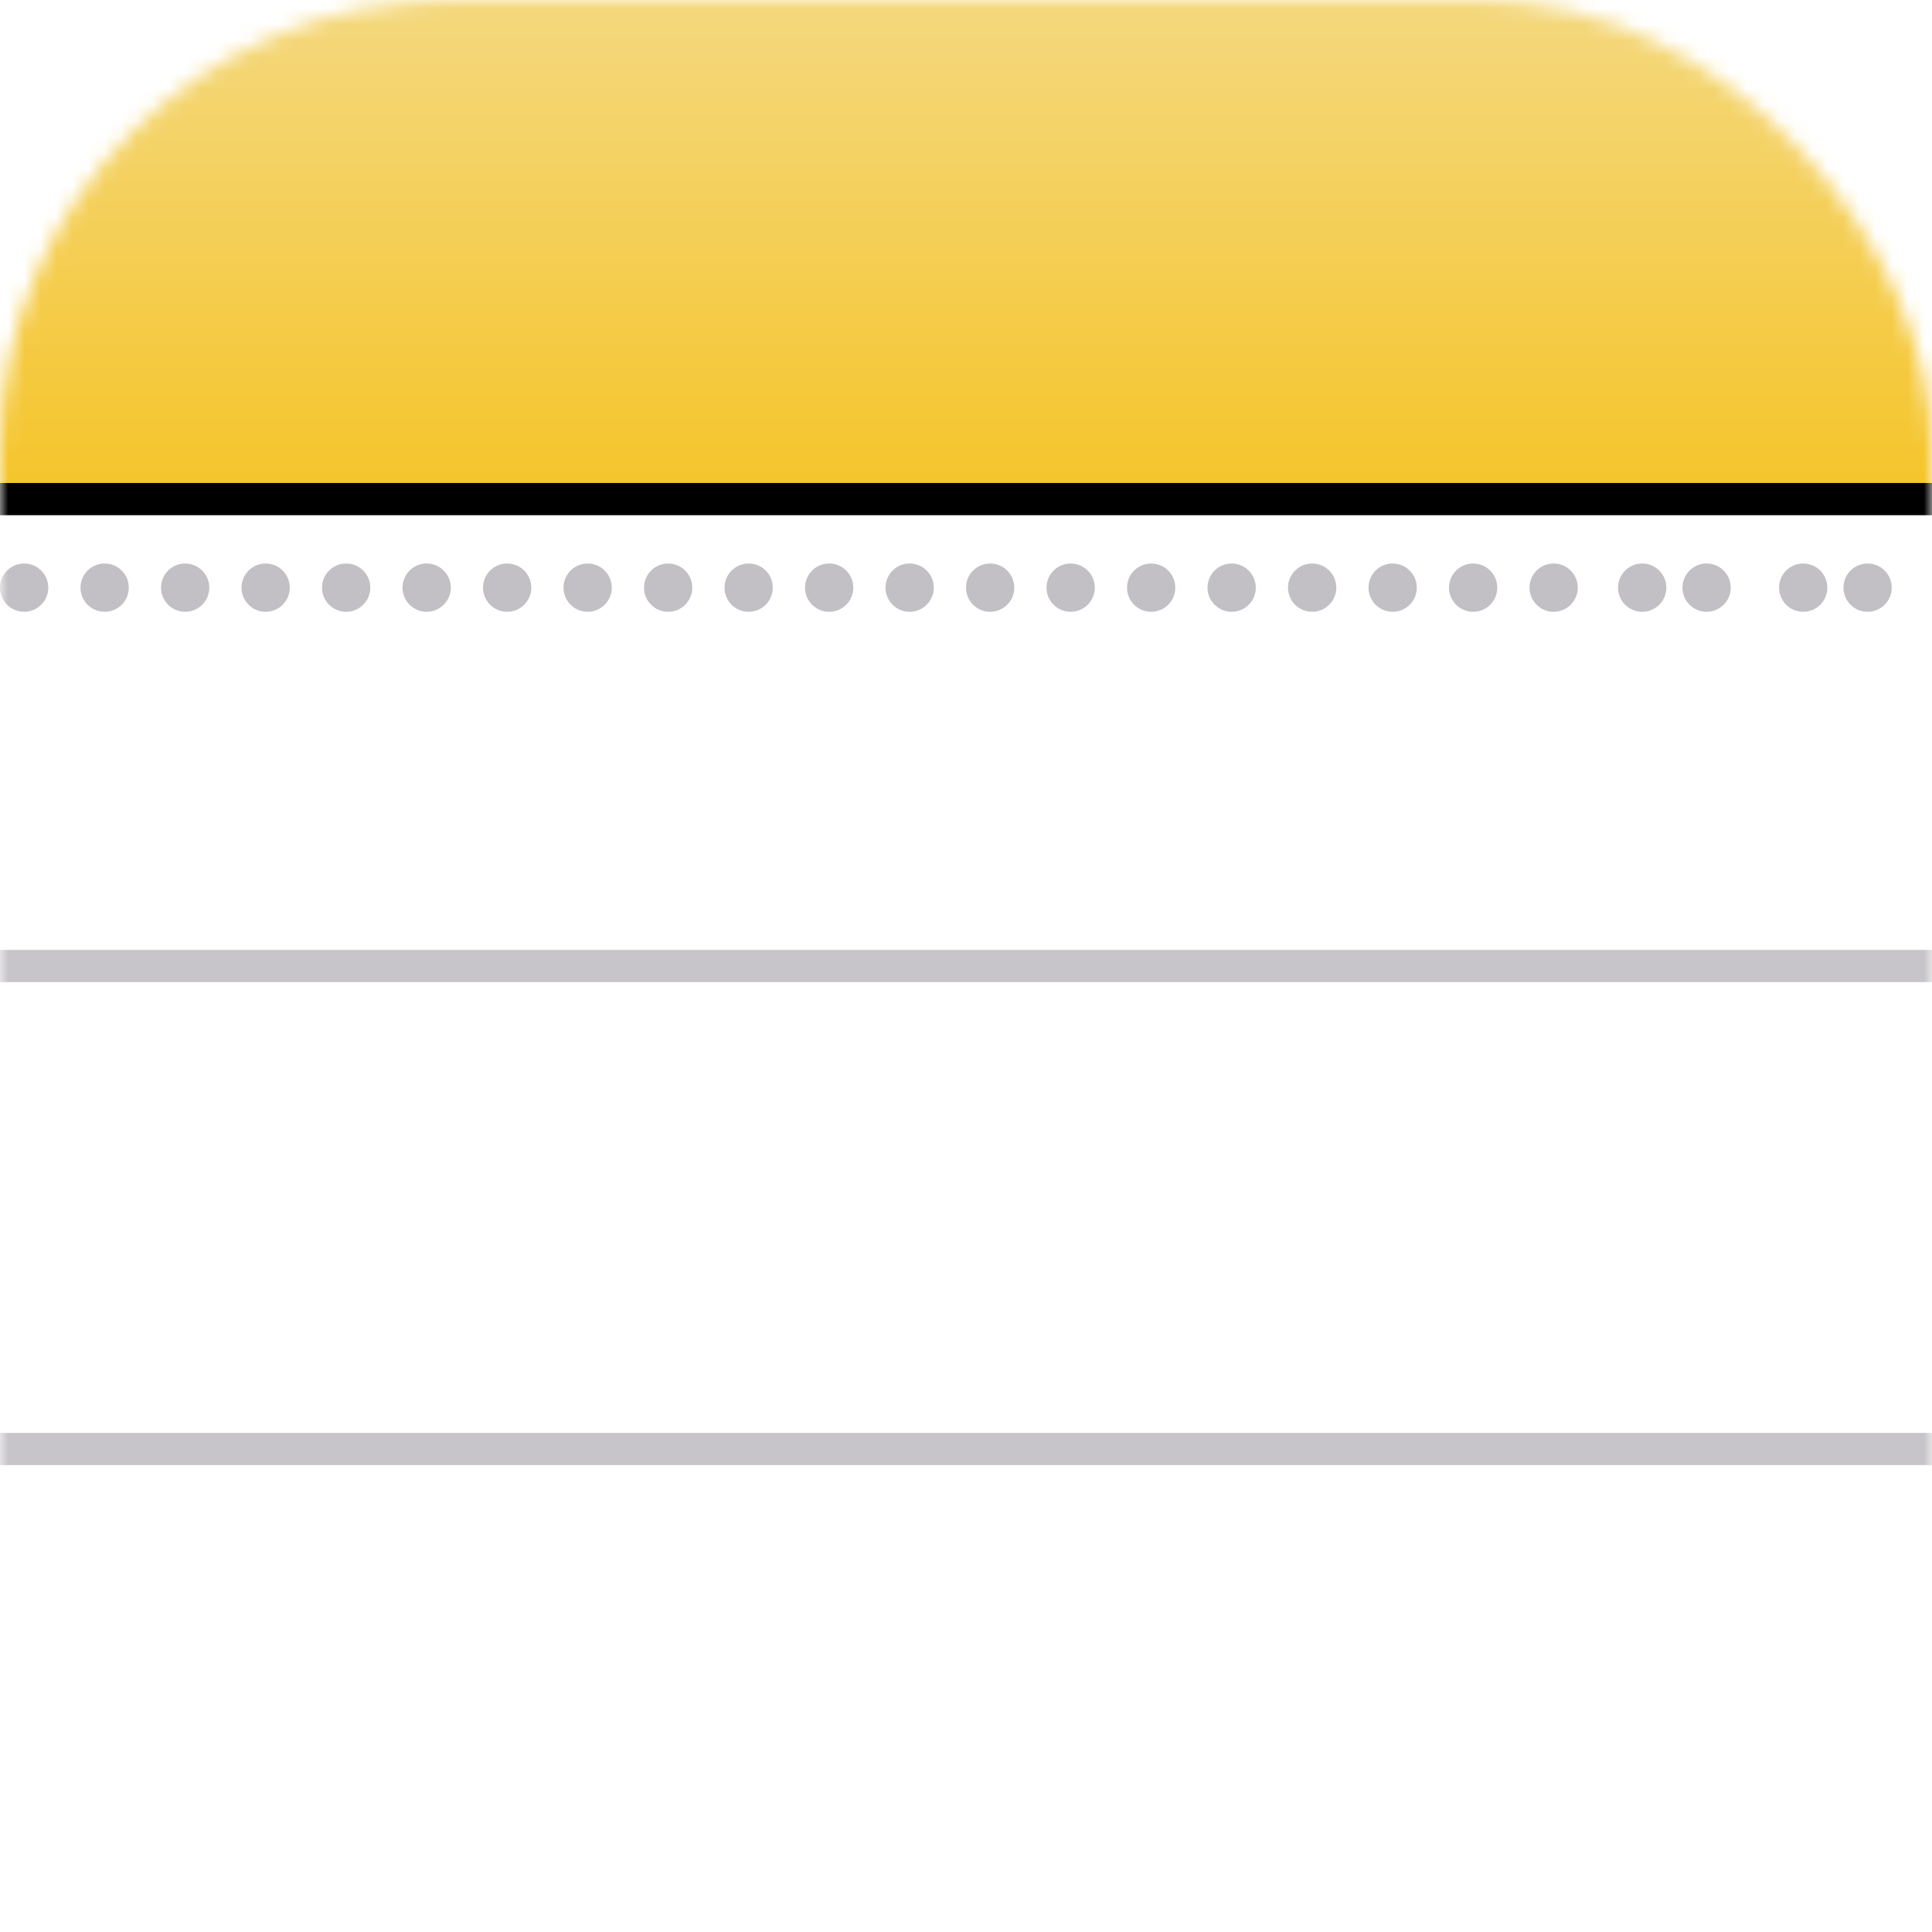 <svg width="120" height="120" version="1.1" viewBox="0 0 120 120" xmlns="http://www.w3.org/2000/svg" xmlns:xlink="http://www.w3.org/1999/xlink"><defs><linearGradient id="e" x1="27.8" x2="27.8" y2="64.1" gradientTransform="scale(2.14 .468)" gradientUnits="userSpaceOnUse"><stop stop-color="#F4D87E" offset="0"/><stop stop-color="#F5C52C" offset="1"/></linearGradient><filter id="c" x="-.035" y="-.16" width="1.07" height="1.39"><feOffset dy="2" in="SourceAlpha" result="shadowOffsetOuter1"/><feGaussianBlur in="shadowOffsetOuter1" result="shadowBlurOuter1" stdDeviation="2"/><feColorMatrix in="shadowBlurOuter1" values="0 0 0 0 0 0 0 0 0 0 0 0 0 0 0 0 0 0 0.5 0"/></filter><rect id="a" width="120" height="120" rx="28"/><path id="d" d="M-9 0h137v30H-9z"/><mask id="b" fill="#fff"><use xlink:href="#a"/></mask></defs><g fill-rule="evenodd"><g mask="url(#b)"><use width="100%" height="100%" fill="#000000" filter="url(#c)" xlink:href="#d"/><use width="100%" height="100%" fill="url(#e)" xlink:href="#d"/></g><path d="m0 59h120v2h-120zm0 30h120v2h-120z" fill="#c7c5c9" mask="url(#b)"/><g fill="#c2c0c4" mask="url(#b)"><g transform="translate(0,35)"><circle cx="11.5" cy="1.5" r="1.5"/><circle cx="16.5" cy="1.5" r="1.5"/><circle cx="21.5" cy="1.5" r="1.5"/><circle cx="26.5" cy="1.5" r="1.5"/><circle cx="31.5" cy="1.5" r="1.5"/><circle cx="36.5" cy="1.5" r="1.5"/><circle cx="41.5" cy="1.5" r="1.5"/><circle cx="46.5" cy="1.5" r="1.5"/><circle cx="51.5" cy="1.5" r="1.5"/><circle cx="56.5" cy="1.5" r="1.5"/><circle cx="61.5" cy="1.5" r="1.5"/><circle cx="66.5" cy="1.5" r="1.5"/><circle cx="71.5" cy="1.5" r="1.5"/><circle cx="76.5" cy="1.5" r="1.5"/><circle cx="81.5" cy="1.5" r="1.5"/><circle cx="86.5" cy="1.5" r="1.5"/><circle cx="91.5" cy="1.5" r="1.5"/><circle cx="96.5" cy="1.5" r="1.5"/><circle cx="102" cy="1.5" r="1.5"/><circle cx="106" cy="1.5" r="1.5"/><circle cx="112" cy="1.5" r="1.5"/><circle cx="116" cy="1.5" r="1.5"/><circle cx="6.5" cy="1.5" r="1.5"/><circle cx="1.5" cy="1.5" r="1.5"/></g></g></g></svg>

